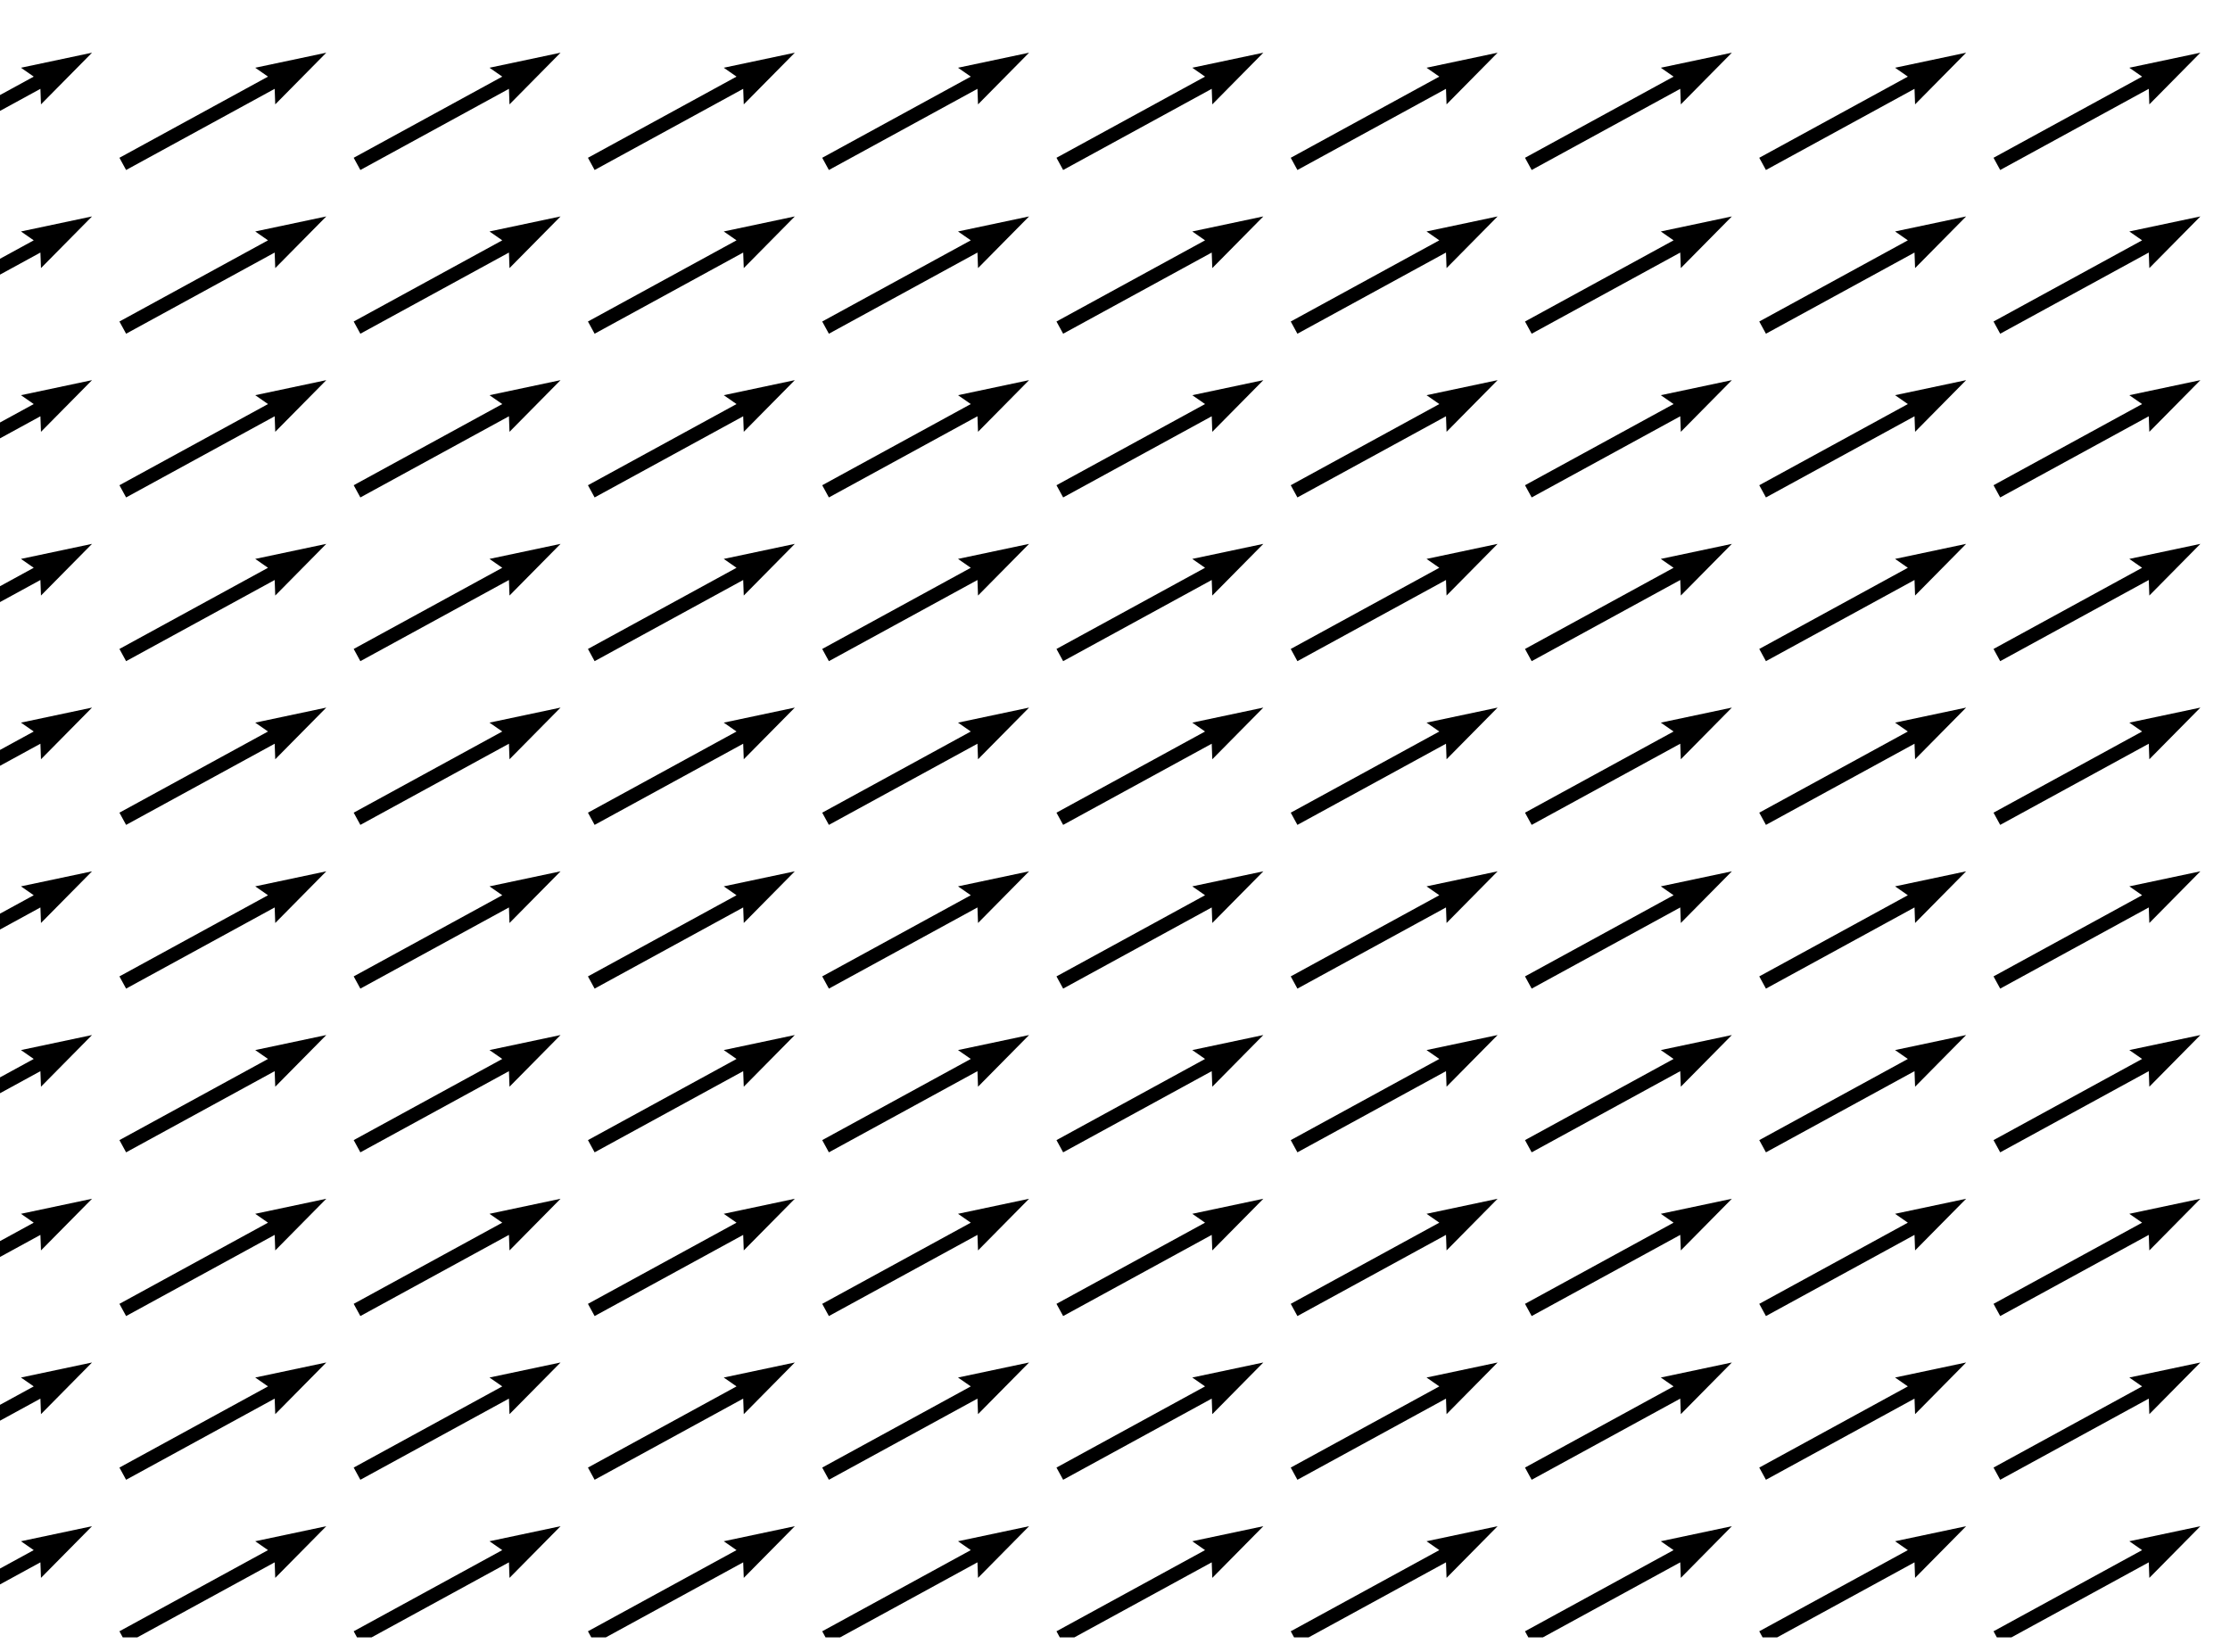 <?xml version="1.0" encoding="utf-8" standalone="no"?>
<!DOCTYPE svg PUBLIC "-//W3C//DTD SVG 1.1//EN"
  "http://www.w3.org/Graphics/SVG/1.1/DTD/svg11.dtd">
<!-- Created with matplotlib (http://matplotlib.org/) -->
<svg height="320pt" version="1.1" viewBox="0 0 432 320" width="432pt" xmlns="http://www.w3.org/2000/svg" xmlns:xlink="http://www.w3.org/1999/xlink">
 <defs>
  <style type="text/css">
*{stroke-linecap:butt;stroke-linejoin:round;}
  </style>
 </defs>
 <g id="figure_1">
  <g id="patch_1">
   <path d="
M0 320.4
L432 320.4
L432 0
L0 0
z
" style="fill:none;"/>
  </g>
  <g id="axes_1">
   <g id="Quiver_1">
    <defs>
     <path d="
M-0.646 -1.183
L28.136 -16.907
L25.661 -18.626
L39.428 -21.54
L29.538 -11.529
L29.429 -14.541
L0.646 1.183
L-0.646 -1.183" id="C0_0_98ec955292"/>
     <path d="
M-0.646 -1.183
L28.136 -16.907
L25.661 -18.626
L39.428 -21.54
L29.538 -11.529
L29.429 -14.541
L0.646 1.183
L-0.646 -1.183" id="C0_1_98ec955292"/>
     <path d="
M-0.646 -1.183
L28.136 -16.907
L25.661 -18.626
L39.428 -21.54
L29.538 -11.529
L29.429 -14.541
L0.646 1.183
L-0.646 -1.183" id="C0_2_98ec955292"/>
     <path d="
M-0.646 -1.183
L28.136 -16.907
L25.661 -18.626
L39.428 -21.54
L29.538 -11.529
L29.429 -14.541
L0.646 1.183
L-0.646 -1.183" id="C0_3_98ec955292"/>
     <path d="
M-0.646 -1.183
L28.136 -16.907
L25.661 -18.626
L39.428 -21.54
L29.538 -11.529
L29.429 -14.541
L0.646 1.183
L-0.646 -1.183" id="C0_4_98ec955292"/>
     <path d="
M-0.646 -1.183
L28.136 -16.907
L25.661 -18.626
L39.428 -21.54
L29.538 -11.529
L29.429 -14.541
L0.646 1.183
L-0.646 -1.183" id="C0_5_98ec955292"/>
     <path d="
M-0.646 -1.183
L28.136 -16.907
L25.661 -18.626
L39.428 -21.54
L29.538 -11.529
L29.429 -14.541
L0.646 1.183
L-0.646 -1.183" id="C0_6_98ec955292"/>
     <path d="
M-0.646 -1.183
L28.136 -16.907
L25.661 -18.626
L39.428 -21.54
L29.538 -11.529
L29.429 -14.541
L0.646 1.183
L-0.646 -1.183" id="C0_7_98ec955292"/>
     <path d="
M-0.646 -1.183
L28.136 -16.907
L25.661 -18.626
L39.428 -21.54
L29.538 -11.529
L29.429 -14.541
L0.646 1.183
L-0.646 -1.183" id="C0_8_98ec955292"/>
     <path d="
M-0.646 -1.183
L28.136 -16.907
L25.661 -18.626
L39.428 -21.54
L29.538 -11.529
L29.429 -14.541
L0.646 1.183
L-0.646 -1.183" id="C0_9_98ec955292"/>
     <path d="
M-0.646 -1.183
L28.136 -16.907
L25.661 -18.626
L39.428 -21.54
L29.538 -11.529
L29.429 -14.541
L0.646 1.183
L-0.646 -1.183" id="C0_a_98ec955292"/>
     <path d="
M-0.646 -1.183
L28.136 -16.907
L25.661 -18.626
L39.428 -21.54
L29.538 -11.529
L29.429 -14.541
L0.646 1.183
L-0.646 -1.183" id="C0_b_98ec955292"/>
     <path d="
M-0.646 -1.183
L28.136 -16.907
L25.661 -18.626
L39.428 -21.54
L29.538 -11.529
L29.429 -14.541
L0.646 1.183
L-0.646 -1.183" id="C0_c_98ec955292"/>
     <path d="
M-0.646 -1.183
L28.136 -16.907
L25.661 -18.626
L39.428 -21.54
L29.538 -11.529
L29.429 -14.541
L0.646 1.183
L-0.646 -1.183" id="C0_d_98ec955292"/>
     <path d="
M-0.646 -1.183
L28.136 -16.907
L25.661 -18.626
L39.428 -21.54
L29.538 -11.529
L29.429 -14.541
L0.646 1.183
L-0.646 -1.183" id="C0_e_98ec955292"/>
     <path d="
M-0.646 -1.183
L28.136 -16.907
L25.661 -18.626
L39.428 -21.54
L29.538 -11.529
L29.429 -14.541
L0.646 1.183
L-0.646 -1.183" id="C0_f_98ec955292"/>
     <path d="
M-0.646 -1.183
L28.136 -16.907
L25.661 -18.626
L39.428 -21.54
L29.538 -11.529
L29.429 -14.541
L0.646 1.183
L-0.646 -1.183" id="C0_10_98ec955292"/>
     <path d="
M-0.646 -1.183
L28.136 -16.907
L25.661 -18.626
L39.428 -21.54
L29.538 -11.529
L29.429 -14.541
L0.646 1.183
L-0.646 -1.183" id="C0_11_98ec955292"/>
     <path d="
M-0.646 -1.183
L28.136 -16.907
L25.661 -18.626
L39.428 -21.54
L29.538 -11.529
L29.429 -14.541
L0.646 1.183
L-0.646 -1.183" id="C0_12_98ec955292"/>
     <path d="
M-0.646 -1.183
L28.136 -16.907
L25.661 -18.626
L39.428 -21.54
L29.538 -11.529
L29.429 -14.541
L0.646 1.183
L-0.646 -1.183" id="C0_13_98ec955292"/>
     <path d="
M-0.646 -1.183
L28.136 -16.907
L25.661 -18.626
L39.428 -21.54
L29.538 -11.529
L29.429 -14.541
L0.646 1.183
L-0.646 -1.183" id="C0_14_98ec955292"/>
     <path d="
M-0.646 -1.183
L28.136 -16.907
L25.661 -18.626
L39.428 -21.54
L29.538 -11.529
L29.429 -14.541
L0.646 1.183
L-0.646 -1.183" id="C0_15_98ec955292"/>
     <path d="
M-0.646 -1.183
L28.136 -16.907
L25.661 -18.626
L39.428 -21.54
L29.538 -11.529
L29.429 -14.541
L0.646 1.183
L-0.646 -1.183" id="C0_16_98ec955292"/>
     <path d="
M-0.646 -1.183
L28.136 -16.907
L25.661 -18.626
L39.428 -21.54
L29.538 -11.529
L29.429 -14.541
L0.646 1.183
L-0.646 -1.183" id="C0_17_98ec955292"/>
     <path d="
M-0.646 -1.183
L28.136 -16.907
L25.661 -18.626
L39.428 -21.54
L29.538 -11.529
L29.429 -14.541
L0.646 1.183
L-0.646 -1.183" id="C0_18_98ec955292"/>
     <path d="
M-0.646 -1.183
L28.136 -16.907
L25.661 -18.626
L39.428 -21.54
L29.538 -11.529
L29.429 -14.541
L0.646 1.183
L-0.646 -1.183" id="C0_19_98ec955292"/>
     <path d="
M-0.646 -1.183
L28.136 -16.907
L25.661 -18.626
L39.428 -21.54
L29.538 -11.529
L29.429 -14.541
L0.646 1.183
L-0.646 -1.183" id="C0_1a_98ec955292"/>
     <path d="
M-0.646 -1.183
L28.136 -16.907
L25.661 -18.626
L39.428 -21.54
L29.538 -11.529
L29.429 -14.541
L0.646 1.183
L-0.646 -1.183" id="C0_1b_98ec955292"/>
     <path d="
M-0.646 -1.183
L28.136 -16.907
L25.661 -18.626
L39.428 -21.54
L29.538 -11.529
L29.429 -14.541
L0.646 1.183
L-0.646 -1.183" id="C0_1c_98ec955292"/>
     <path d="
M-0.646 -1.183
L28.136 -16.907
L25.661 -18.626
L39.428 -21.54
L29.538 -11.529
L29.429 -14.541
L0.646 1.183
L-0.646 -1.183" id="C0_1d_98ec955292"/>
     <path d="
M-0.646 -1.183
L28.136 -16.907
L25.661 -18.626
L39.428 -21.54
L29.538 -11.529
L29.429 -14.541
L0.646 1.183
L-0.646 -1.183" id="C0_1e_98ec955292"/>
     <path d="
M-0.646 -1.183
L28.136 -16.907
L25.661 -18.626
L39.428 -21.54
L29.538 -11.529
L29.429 -14.541
L0.646 1.183
L-0.646 -1.183" id="C0_1f_98ec955292"/>
     <path d="
M-0.646 -1.183
L28.136 -16.907
L25.661 -18.626
L39.428 -21.54
L29.538 -11.529
L29.429 -14.541
L0.646 1.183
L-0.646 -1.183" id="C0_20_98ec955292"/>
     <path d="
M-0.646 -1.183
L28.136 -16.907
L25.661 -18.626
L39.428 -21.54
L29.538 -11.529
L29.429 -14.541
L0.646 1.183
L-0.646 -1.183" id="C0_21_98ec955292"/>
     <path d="
M-0.646 -1.183
L28.136 -16.907
L25.661 -18.626
L39.428 -21.54
L29.538 -11.529
L29.429 -14.541
L0.646 1.183
L-0.646 -1.183" id="C0_22_98ec955292"/>
     <path d="
M-0.646 -1.183
L28.136 -16.907
L25.661 -18.626
L39.428 -21.54
L29.538 -11.529
L29.429 -14.541
L0.646 1.183
L-0.646 -1.183" id="C0_23_98ec955292"/>
     <path d="
M-0.646 -1.183
L28.136 -16.907
L25.661 -18.626
L39.428 -21.54
L29.538 -11.529
L29.429 -14.541
L0.646 1.183
L-0.646 -1.183" id="C0_24_98ec955292"/>
     <path d="
M-0.646 -1.183
L28.136 -16.907
L25.661 -18.626
L39.428 -21.54
L29.538 -11.529
L29.429 -14.541
L0.646 1.183
L-0.646 -1.183" id="C0_25_98ec955292"/>
     <path d="
M-0.646 -1.183
L28.136 -16.907
L25.661 -18.626
L39.428 -21.54
L29.538 -11.529
L29.429 -14.541
L0.646 1.183
L-0.646 -1.183" id="C0_26_98ec955292"/>
     <path d="
M-0.646 -1.183
L28.136 -16.907
L25.661 -18.626
L39.428 -21.54
L29.538 -11.529
L29.429 -14.541
L0.646 1.183
L-0.646 -1.183" id="C0_27_98ec955292"/>
     <path d="
M-0.646 -1.183
L28.136 -16.907
L25.661 -18.626
L39.428 -21.54
L29.538 -11.529
L29.429 -14.541
L0.646 1.183
L-0.646 -1.183" id="C0_28_98ec955292"/>
     <path d="
M-0.646 -1.183
L28.136 -16.907
L25.661 -18.626
L39.428 -21.54
L29.538 -11.529
L29.429 -14.541
L0.646 1.183
L-0.646 -1.183" id="C0_29_98ec955292"/>
     <path d="
M-0.646 -1.183
L28.136 -16.907
L25.661 -18.626
L39.428 -21.54
L29.538 -11.529
L29.429 -14.541
L0.646 1.183
L-0.646 -1.183" id="C0_2a_98ec955292"/>
     <path d="
M-0.646 -1.183
L28.136 -16.907
L25.661 -18.626
L39.428 -21.54
L29.538 -11.529
L29.429 -14.541
L0.646 1.183
L-0.646 -1.183" id="C0_2b_98ec955292"/>
     <path d="
M-0.646 -1.183
L28.136 -16.907
L25.661 -18.626
L39.428 -21.54
L29.538 -11.529
L29.429 -14.541
L0.646 1.183
L-0.646 -1.183" id="C0_2c_98ec955292"/>
     <path d="
M-0.646 -1.183
L28.136 -16.907
L25.661 -18.626
L39.428 -21.54
L29.538 -11.529
L29.429 -14.541
L0.646 1.183
L-0.646 -1.183" id="C0_2d_98ec955292"/>
     <path d="
M-0.646 -1.183
L28.136 -16.907
L25.661 -18.626
L39.428 -21.54
L29.538 -11.529
L29.429 -14.541
L0.646 1.183
L-0.646 -1.183" id="C0_2e_98ec955292"/>
     <path d="
M-0.646 -1.183
L28.136 -16.907
L25.661 -18.626
L39.428 -21.54
L29.538 -11.529
L29.429 -14.541
L0.646 1.183
L-0.646 -1.183" id="C0_2f_98ec955292"/>
     <path d="
M-0.646 -1.183
L28.136 -16.907
L25.661 -18.626
L39.428 -21.54
L29.538 -11.529
L29.429 -14.541
L0.646 1.183
L-0.646 -1.183" id="C0_30_98ec955292"/>
     <path d="
M-0.646 -1.183
L28.136 -16.907
L25.661 -18.626
L39.428 -21.54
L29.538 -11.529
L29.429 -14.541
L0.646 1.183
L-0.646 -1.183" id="C0_31_98ec955292"/>
     <path d="
M-0.646 -1.183
L28.136 -16.907
L25.661 -18.626
L39.428 -21.54
L29.538 -11.529
L29.429 -14.541
L0.646 1.183
L-0.646 -1.183" id="C0_32_98ec955292"/>
     <path d="
M-0.646 -1.183
L28.136 -16.907
L25.661 -18.626
L39.428 -21.54
L29.538 -11.529
L29.429 -14.541
L0.646 1.183
L-0.646 -1.183" id="C0_33_98ec955292"/>
     <path d="
M-0.646 -1.183
L28.136 -16.907
L25.661 -18.626
L39.428 -21.54
L29.538 -11.529
L29.429 -14.541
L0.646 1.183
L-0.646 -1.183" id="C0_34_98ec955292"/>
     <path d="
M-0.646 -1.183
L28.136 -16.907
L25.661 -18.626
L39.428 -21.54
L29.538 -11.529
L29.429 -14.541
L0.646 1.183
L-0.646 -1.183" id="C0_35_98ec955292"/>
     <path d="
M-0.646 -1.183
L28.136 -16.907
L25.661 -18.626
L39.428 -21.54
L29.538 -11.529
L29.429 -14.541
L0.646 1.183
L-0.646 -1.183" id="C0_36_98ec955292"/>
     <path d="
M-0.646 -1.183
L28.136 -16.907
L25.661 -18.626
L39.428 -21.54
L29.538 -11.529
L29.429 -14.541
L0.646 1.183
L-0.646 -1.183" id="C0_37_98ec955292"/>
     <path d="
M-0.646 -1.183
L28.136 -16.907
L25.661 -18.626
L39.428 -21.54
L29.538 -11.529
L29.429 -14.541
L0.646 1.183
L-0.646 -1.183" id="C0_38_98ec955292"/>
     <path d="
M-0.646 -1.183
L28.136 -16.907
L25.661 -18.626
L39.428 -21.54
L29.538 -11.529
L29.429 -14.541
L0.646 1.183
L-0.646 -1.183" id="C0_39_98ec955292"/>
     <path d="
M-0.646 -1.183
L28.136 -16.907
L25.661 -18.626
L39.428 -21.54
L29.538 -11.529
L29.429 -14.541
L0.646 1.183
L-0.646 -1.183" id="C0_3a_98ec955292"/>
     <path d="
M-0.646 -1.183
L28.136 -16.907
L25.661 -18.626
L39.428 -21.54
L29.538 -11.529
L29.429 -14.541
L0.646 1.183
L-0.646 -1.183" id="C0_3b_98ec955292"/>
     <path d="
M-0.646 -1.183
L28.136 -16.907
L25.661 -18.626
L39.428 -21.54
L29.538 -11.529
L29.429 -14.541
L0.646 1.183
L-0.646 -1.183" id="C0_3c_98ec955292"/>
     <path d="
M-0.646 -1.183
L28.136 -16.907
L25.661 -18.626
L39.428 -21.54
L29.538 -11.529
L29.429 -14.541
L0.646 1.183
L-0.646 -1.183" id="C0_3d_98ec955292"/>
     <path d="
M-0.646 -1.183
L28.136 -16.907
L25.661 -18.626
L39.428 -21.54
L29.538 -11.529
L29.429 -14.541
L0.646 1.183
L-0.646 -1.183" id="C0_3e_98ec955292"/>
     <path d="
M-0.646 -1.183
L28.136 -16.907
L25.661 -18.626
L39.428 -21.54
L29.538 -11.529
L29.429 -14.541
L0.646 1.183
L-0.646 -1.183" id="C0_3f_98ec955292"/>
     <path d="
M-0.646 -1.183
L28.136 -16.907
L25.661 -18.626
L39.428 -21.54
L29.538 -11.529
L29.429 -14.541
L0.646 1.183
L-0.646 -1.183" id="C0_40_98ec955292"/>
     <path d="
M-0.646 -1.183
L28.136 -16.907
L25.661 -18.626
L39.428 -21.54
L29.538 -11.529
L29.429 -14.541
L0.646 1.183
L-0.646 -1.183" id="C0_41_98ec955292"/>
     <path d="
M-0.646 -1.183
L28.136 -16.907
L25.661 -18.626
L39.428 -21.54
L29.538 -11.529
L29.429 -14.541
L0.646 1.183
L-0.646 -1.183" id="C0_42_98ec955292"/>
     <path d="
M-0.646 -1.183
L28.136 -16.907
L25.661 -18.626
L39.428 -21.54
L29.538 -11.529
L29.429 -14.541
L0.646 1.183
L-0.646 -1.183" id="C0_43_98ec955292"/>
     <path d="
M-0.646 -1.183
L28.136 -16.907
L25.661 -18.626
L39.428 -21.54
L29.538 -11.529
L29.429 -14.541
L0.646 1.183
L-0.646 -1.183" id="C0_44_98ec955292"/>
     <path d="
M-0.646 -1.183
L28.136 -16.907
L25.661 -18.626
L39.428 -21.54
L29.538 -11.529
L29.429 -14.541
L0.646 1.183
L-0.646 -1.183" id="C0_45_98ec955292"/>
     <path d="
M-0.646 -1.183
L28.136 -16.907
L25.661 -18.626
L39.428 -21.54
L29.538 -11.529
L29.429 -14.541
L0.646 1.183
L-0.646 -1.183" id="C0_46_98ec955292"/>
     <path d="
M-0.646 -1.183
L28.136 -16.907
L25.661 -18.626
L39.428 -21.54
L29.538 -11.529
L29.429 -14.541
L0.646 1.183
L-0.646 -1.183" id="C0_47_98ec955292"/>
     <path d="
M-0.646 -1.183
L28.136 -16.907
L25.661 -18.626
L39.428 -21.54
L29.538 -11.529
L29.429 -14.541
L0.646 1.183
L-0.646 -1.183" id="C0_48_98ec955292"/>
     <path d="
M-0.646 -1.183
L28.136 -16.907
L25.661 -18.626
L39.428 -21.54
L29.538 -11.529
L29.429 -14.541
L0.646 1.183
L-0.646 -1.183" id="C0_49_98ec955292"/>
     <path d="
M-0.646 -1.183
L28.136 -16.907
L25.661 -18.626
L39.428 -21.54
L29.538 -11.529
L29.429 -14.541
L0.646 1.183
L-0.646 -1.183" id="C0_4a_98ec955292"/>
     <path d="
M-0.646 -1.183
L28.136 -16.907
L25.661 -18.626
L39.428 -21.54
L29.538 -11.529
L29.429 -14.541
L0.646 1.183
L-0.646 -1.183" id="C0_4b_98ec955292"/>
     <path d="
M-0.646 -1.183
L28.136 -16.907
L25.661 -18.626
L39.428 -21.54
L29.538 -11.529
L29.429 -14.541
L0.646 1.183
L-0.646 -1.183" id="C0_4c_98ec955292"/>
     <path d="
M-0.646 -1.183
L28.136 -16.907
L25.661 -18.626
L39.428 -21.54
L29.538 -11.529
L29.429 -14.541
L0.646 1.183
L-0.646 -1.183" id="C0_4d_98ec955292"/>
     <path d="
M-0.646 -1.183
L28.136 -16.907
L25.661 -18.626
L39.428 -21.54
L29.538 -11.529
L29.429 -14.541
L0.646 1.183
L-0.646 -1.183" id="C0_4e_98ec955292"/>
     <path d="
M-0.646 -1.183
L28.136 -16.907
L25.661 -18.626
L39.428 -21.54
L29.538 -11.529
L29.429 -14.541
L0.646 1.183
L-0.646 -1.183" id="C0_4f_98ec955292"/>
     <path d="
M-0.646 -1.183
L28.136 -16.907
L25.661 -18.626
L39.428 -21.54
L29.538 -11.529
L29.429 -14.541
L0.646 1.183
L-0.646 -1.183" id="C0_50_98ec955292"/>
     <path d="
M-0.646 -1.183
L28.136 -16.907
L25.661 -18.626
L39.428 -21.54
L29.538 -11.529
L29.429 -14.541
L0.646 1.183
L-0.646 -1.183" id="C0_51_98ec955292"/>
     <path d="
M-0.646 -1.183
L28.136 -16.907
L25.661 -18.626
L39.428 -21.54
L29.538 -11.529
L29.429 -14.541
L0.646 1.183
L-0.646 -1.183" id="C0_52_98ec955292"/>
     <path d="
M-0.646 -1.183
L28.136 -16.907
L25.661 -18.626
L39.428 -21.54
L29.538 -11.529
L29.429 -14.541
L0.646 1.183
L-0.646 -1.183" id="C0_53_98ec955292"/>
     <path d="
M-0.646 -1.183
L28.136 -16.907
L25.661 -18.626
L39.428 -21.54
L29.538 -11.529
L29.429 -14.541
L0.646 1.183
L-0.646 -1.183" id="C0_54_98ec955292"/>
     <path d="
M-0.646 -1.183
L28.136 -16.907
L25.661 -18.626
L39.428 -21.54
L29.538 -11.529
L29.429 -14.541
L0.646 1.183
L-0.646 -1.183" id="C0_55_98ec955292"/>
     <path d="
M-0.646 -1.183
L28.136 -16.907
L25.661 -18.626
L39.428 -21.54
L29.538 -11.529
L29.429 -14.541
L0.646 1.183
L-0.646 -1.183" id="C0_56_98ec955292"/>
     <path d="
M-0.646 -1.183
L28.136 -16.907
L25.661 -18.626
L39.428 -21.54
L29.538 -11.529
L29.429 -14.541
L0.646 1.183
L-0.646 -1.183" id="C0_57_98ec955292"/>
     <path d="
M-0.646 -1.183
L28.136 -16.907
L25.661 -18.626
L39.428 -21.54
L29.538 -11.529
L29.429 -14.541
L0.646 1.183
L-0.646 -1.183" id="C0_58_98ec955292"/>
     <path d="
M-0.646 -1.183
L28.136 -16.907
L25.661 -18.626
L39.428 -21.54
L29.538 -11.529
L29.429 -14.541
L0.646 1.183
L-0.646 -1.183" id="C0_59_98ec955292"/>
     <path d="
M-0.646 -1.183
L28.136 -16.907
L25.661 -18.626
L39.428 -21.54
L29.538 -11.529
L29.429 -14.541
L0.646 1.183
L-0.646 -1.183" id="C0_5a_98ec955292"/>
     <path d="
M-0.646 -1.183
L28.136 -16.907
L25.661 -18.626
L39.428 -21.54
L29.538 -11.529
L29.429 -14.541
L0.646 1.183
L-0.646 -1.183" id="C0_5b_98ec955292"/>
     <path d="
M-0.646 -1.183
L28.136 -16.907
L25.661 -18.626
L39.428 -21.54
L29.538 -11.529
L29.429 -14.541
L0.646 1.183
L-0.646 -1.183" id="C0_5c_98ec955292"/>
     <path d="
M-0.646 -1.183
L28.136 -16.907
L25.661 -18.626
L39.428 -21.54
L29.538 -11.529
L29.429 -14.541
L0.646 1.183
L-0.646 -1.183" id="C0_5d_98ec955292"/>
     <path d="
M-0.646 -1.183
L28.136 -16.907
L25.661 -18.626
L39.428 -21.54
L29.538 -11.529
L29.429 -14.541
L0.646 1.183
L-0.646 -1.183" id="C0_5e_98ec955292"/>
     <path d="
M-0.646 -1.183
L28.136 -16.907
L25.661 -18.626
L39.428 -21.54
L29.538 -11.529
L29.429 -14.541
L0.646 1.183
L-0.646 -1.183" id="C0_5f_98ec955292"/>
     <path d="
M-0.646 -1.183
L28.136 -16.907
L25.661 -18.626
L39.428 -21.54
L29.538 -11.529
L29.429 -14.541
L0.646 1.183
L-0.646 -1.183" id="C0_60_98ec955292"/>
     <path d="
M-0.646 -1.183
L28.136 -16.907
L25.661 -18.626
L39.428 -21.54
L29.538 -11.529
L29.429 -14.541
L0.646 1.183
L-0.646 -1.183" id="C0_61_98ec955292"/>
     <path d="
M-0.646 -1.183
L28.136 -16.907
L25.661 -18.626
L39.428 -21.54
L29.538 -11.529
L29.429 -14.541
L0.646 1.183
L-0.646 -1.183" id="C0_62_98ec955292"/>
     <path d="
M-0.646 -1.183
L28.136 -16.907
L25.661 -18.626
L39.428 -21.54
L29.538 -11.529
L29.429 -14.541
L0.646 1.183
L-0.646 -1.183" id="C0_63_98ec955292"/>
    </defs>
    <g clip-path="url(#pe983b0043e)">
     <use x="-21.6" xlink:href="#C0_0_98ec955292" y="317.196"/>
    </g>
    <g clip-path="url(#pe983b0043e)">
     <use x="23.782" xlink:href="#C0_1_98ec955292" y="317.196"/>
    </g>
    <g clip-path="url(#pe983b0043e)">
     <use x="69.164" xlink:href="#C0_2_98ec955292" y="317.196"/>
    </g>
    <g clip-path="url(#pe983b0043e)">
     <use x="114.545" xlink:href="#C0_3_98ec955292" y="317.196"/>
    </g>
    <g clip-path="url(#pe983b0043e)">
     <use x="159.927" xlink:href="#C0_4_98ec955292" y="317.196"/>
    </g>
    <g clip-path="url(#pe983b0043e)">
     <use x="205.309" xlink:href="#C0_5_98ec955292" y="317.196"/>
    </g>
    <g clip-path="url(#pe983b0043e)">
     <use x="250.691" xlink:href="#C0_6_98ec955292" y="317.196"/>
    </g>
    <g clip-path="url(#pe983b0043e)">
     <use x="296.073" xlink:href="#C0_7_98ec955292" y="317.196"/>
    </g>
    <g clip-path="url(#pe983b0043e)">
     <use x="341.455" xlink:href="#C0_8_98ec955292" y="317.196"/>
    </g>
    <g clip-path="url(#pe983b0043e)">
     <use x="386.836" xlink:href="#C0_9_98ec955292" y="317.196"/>
    </g>
    <g clip-path="url(#pe983b0043e)">
     <use x="-21.6" xlink:href="#C0_a_98ec955292" y="285.48"/>
    </g>
    <g clip-path="url(#pe983b0043e)">
     <use x="23.782" xlink:href="#C0_b_98ec955292" y="285.48"/>
    </g>
    <g clip-path="url(#pe983b0043e)">
     <use x="69.164" xlink:href="#C0_c_98ec955292" y="285.48"/>
    </g>
    <g clip-path="url(#pe983b0043e)">
     <use x="114.545" xlink:href="#C0_d_98ec955292" y="285.48"/>
    </g>
    <g clip-path="url(#pe983b0043e)">
     <use x="159.927" xlink:href="#C0_e_98ec955292" y="285.48"/>
    </g>
    <g clip-path="url(#pe983b0043e)">
     <use x="205.309" xlink:href="#C0_f_98ec955292" y="285.48"/>
    </g>
    <g clip-path="url(#pe983b0043e)">
     <use x="250.691" xlink:href="#C0_10_98ec955292" y="285.48"/>
    </g>
    <g clip-path="url(#pe983b0043e)">
     <use x="296.073" xlink:href="#C0_11_98ec955292" y="285.48"/>
    </g>
    <g clip-path="url(#pe983b0043e)">
     <use x="341.455" xlink:href="#C0_12_98ec955292" y="285.48"/>
    </g>
    <g clip-path="url(#pe983b0043e)">
     <use x="386.836" xlink:href="#C0_13_98ec955292" y="285.48"/>
    </g>
    <g clip-path="url(#pe983b0043e)">
     <use x="-21.6" xlink:href="#C0_14_98ec955292" y="253.763"/>
    </g>
    <g clip-path="url(#pe983b0043e)">
     <use x="23.782" xlink:href="#C0_15_98ec955292" y="253.763"/>
    </g>
    <g clip-path="url(#pe983b0043e)">
     <use x="69.164" xlink:href="#C0_16_98ec955292" y="253.763"/>
    </g>
    <g clip-path="url(#pe983b0043e)">
     <use x="114.545" xlink:href="#C0_17_98ec955292" y="253.763"/>
    </g>
    <g clip-path="url(#pe983b0043e)">
     <use x="159.927" xlink:href="#C0_18_98ec955292" y="253.763"/>
    </g>
    <g clip-path="url(#pe983b0043e)">
     <use x="205.309" xlink:href="#C0_19_98ec955292" y="253.763"/>
    </g>
    <g clip-path="url(#pe983b0043e)">
     <use x="250.691" xlink:href="#C0_1a_98ec955292" y="253.763"/>
    </g>
    <g clip-path="url(#pe983b0043e)">
     <use x="296.073" xlink:href="#C0_1b_98ec955292" y="253.763"/>
    </g>
    <g clip-path="url(#pe983b0043e)">
     <use x="341.455" xlink:href="#C0_1c_98ec955292" y="253.763"/>
    </g>
    <g clip-path="url(#pe983b0043e)">
     <use x="386.836" xlink:href="#C0_1d_98ec955292" y="253.763"/>
    </g>
    <g clip-path="url(#pe983b0043e)">
     <use x="-21.6" xlink:href="#C0_1e_98ec955292" y="222.047"/>
    </g>
    <g clip-path="url(#pe983b0043e)">
     <use x="23.782" xlink:href="#C0_1f_98ec955292" y="222.047"/>
    </g>
    <g clip-path="url(#pe983b0043e)">
     <use x="69.164" xlink:href="#C0_20_98ec955292" y="222.047"/>
    </g>
    <g clip-path="url(#pe983b0043e)">
     <use x="114.545" xlink:href="#C0_21_98ec955292" y="222.047"/>
    </g>
    <g clip-path="url(#pe983b0043e)">
     <use x="159.927" xlink:href="#C0_22_98ec955292" y="222.047"/>
    </g>
    <g clip-path="url(#pe983b0043e)">
     <use x="205.309" xlink:href="#C0_23_98ec955292" y="222.047"/>
    </g>
    <g clip-path="url(#pe983b0043e)">
     <use x="250.691" xlink:href="#C0_24_98ec955292" y="222.047"/>
    </g>
    <g clip-path="url(#pe983b0043e)">
     <use x="296.073" xlink:href="#C0_25_98ec955292" y="222.047"/>
    </g>
    <g clip-path="url(#pe983b0043e)">
     <use x="341.455" xlink:href="#C0_26_98ec955292" y="222.047"/>
    </g>
    <g clip-path="url(#pe983b0043e)">
     <use x="386.836" xlink:href="#C0_27_98ec955292" y="222.047"/>
    </g>
    <g clip-path="url(#pe983b0043e)">
     <use x="-21.6" xlink:href="#C0_28_98ec955292" y="190.331"/>
    </g>
    <g clip-path="url(#pe983b0043e)">
     <use x="23.782" xlink:href="#C0_29_98ec955292" y="190.331"/>
    </g>
    <g clip-path="url(#pe983b0043e)">
     <use x="69.164" xlink:href="#C0_2a_98ec955292" y="190.331"/>
    </g>
    <g clip-path="url(#pe983b0043e)">
     <use x="114.545" xlink:href="#C0_2b_98ec955292" y="190.331"/>
    </g>
    <g clip-path="url(#pe983b0043e)">
     <use x="159.927" xlink:href="#C0_2c_98ec955292" y="190.331"/>
    </g>
    <g clip-path="url(#pe983b0043e)">
     <use x="205.309" xlink:href="#C0_2d_98ec955292" y="190.331"/>
    </g>
    <g clip-path="url(#pe983b0043e)">
     <use x="250.691" xlink:href="#C0_2e_98ec955292" y="190.331"/>
    </g>
    <g clip-path="url(#pe983b0043e)">
     <use x="296.073" xlink:href="#C0_2f_98ec955292" y="190.331"/>
    </g>
    <g clip-path="url(#pe983b0043e)">
     <use x="341.455" xlink:href="#C0_30_98ec955292" y="190.331"/>
    </g>
    <g clip-path="url(#pe983b0043e)">
     <use x="386.836" xlink:href="#C0_31_98ec955292" y="190.331"/>
    </g>
    <g clip-path="url(#pe983b0043e)">
     <use x="-21.6" xlink:href="#C0_32_98ec955292" y="158.614"/>
    </g>
    <g clip-path="url(#pe983b0043e)">
     <use x="23.782" xlink:href="#C0_33_98ec955292" y="158.614"/>
    </g>
    <g clip-path="url(#pe983b0043e)">
     <use x="69.164" xlink:href="#C0_34_98ec955292" y="158.614"/>
    </g>
    <g clip-path="url(#pe983b0043e)">
     <use x="114.545" xlink:href="#C0_35_98ec955292" y="158.614"/>
    </g>
    <g clip-path="url(#pe983b0043e)">
     <use x="159.927" xlink:href="#C0_36_98ec955292" y="158.614"/>
    </g>
    <g clip-path="url(#pe983b0043e)">
     <use x="205.309" xlink:href="#C0_37_98ec955292" y="158.614"/>
    </g>
    <g clip-path="url(#pe983b0043e)">
     <use x="250.691" xlink:href="#C0_38_98ec955292" y="158.614"/>
    </g>
    <g clip-path="url(#pe983b0043e)">
     <use x="296.073" xlink:href="#C0_39_98ec955292" y="158.614"/>
    </g>
    <g clip-path="url(#pe983b0043e)">
     <use x="341.455" xlink:href="#C0_3a_98ec955292" y="158.614"/>
    </g>
    <g clip-path="url(#pe983b0043e)">
     <use x="386.836" xlink:href="#C0_3b_98ec955292" y="158.614"/>
    </g>
    <g clip-path="url(#pe983b0043e)">
     <use x="-21.6" xlink:href="#C0_3c_98ec955292" y="126.898"/>
    </g>
    <g clip-path="url(#pe983b0043e)">
     <use x="23.782" xlink:href="#C0_3d_98ec955292" y="126.898"/>
    </g>
    <g clip-path="url(#pe983b0043e)">
     <use x="69.164" xlink:href="#C0_3e_98ec955292" y="126.898"/>
    </g>
    <g clip-path="url(#pe983b0043e)">
     <use x="114.545" xlink:href="#C0_3f_98ec955292" y="126.898"/>
    </g>
    <g clip-path="url(#pe983b0043e)">
     <use x="159.927" xlink:href="#C0_40_98ec955292" y="126.898"/>
    </g>
    <g clip-path="url(#pe983b0043e)">
     <use x="205.309" xlink:href="#C0_41_98ec955292" y="126.898"/>
    </g>
    <g clip-path="url(#pe983b0043e)">
     <use x="250.691" xlink:href="#C0_42_98ec955292" y="126.898"/>
    </g>
    <g clip-path="url(#pe983b0043e)">
     <use x="296.073" xlink:href="#C0_43_98ec955292" y="126.898"/>
    </g>
    <g clip-path="url(#pe983b0043e)">
     <use x="341.455" xlink:href="#C0_44_98ec955292" y="126.898"/>
    </g>
    <g clip-path="url(#pe983b0043e)">
     <use x="386.836" xlink:href="#C0_45_98ec955292" y="126.898"/>
    </g>
    <g clip-path="url(#pe983b0043e)">
     <use x="-21.6" xlink:href="#C0_46_98ec955292" y="95.181"/>
    </g>
    <g clip-path="url(#pe983b0043e)">
     <use x="23.782" xlink:href="#C0_47_98ec955292" y="95.181"/>
    </g>
    <g clip-path="url(#pe983b0043e)">
     <use x="69.164" xlink:href="#C0_48_98ec955292" y="95.181"/>
    </g>
    <g clip-path="url(#pe983b0043e)">
     <use x="114.545" xlink:href="#C0_49_98ec955292" y="95.181"/>
    </g>
    <g clip-path="url(#pe983b0043e)">
     <use x="159.927" xlink:href="#C0_4a_98ec955292" y="95.181"/>
    </g>
    <g clip-path="url(#pe983b0043e)">
     <use x="205.309" xlink:href="#C0_4b_98ec955292" y="95.181"/>
    </g>
    <g clip-path="url(#pe983b0043e)">
     <use x="250.691" xlink:href="#C0_4c_98ec955292" y="95.181"/>
    </g>
    <g clip-path="url(#pe983b0043e)">
     <use x="296.073" xlink:href="#C0_4d_98ec955292" y="95.181"/>
    </g>
    <g clip-path="url(#pe983b0043e)">
     <use x="341.455" xlink:href="#C0_4e_98ec955292" y="95.181"/>
    </g>
    <g clip-path="url(#pe983b0043e)">
     <use x="386.836" xlink:href="#C0_4f_98ec955292" y="95.181"/>
    </g>
    <g clip-path="url(#pe983b0043e)">
     <use x="-21.6" xlink:href="#C0_50_98ec955292" y="63.465"/>
    </g>
    <g clip-path="url(#pe983b0043e)">
     <use x="23.782" xlink:href="#C0_51_98ec955292" y="63.465"/>
    </g>
    <g clip-path="url(#pe983b0043e)">
     <use x="69.164" xlink:href="#C0_52_98ec955292" y="63.465"/>
    </g>
    <g clip-path="url(#pe983b0043e)">
     <use x="114.545" xlink:href="#C0_53_98ec955292" y="63.465"/>
    </g>
    <g clip-path="url(#pe983b0043e)">
     <use x="159.927" xlink:href="#C0_54_98ec955292" y="63.465"/>
    </g>
    <g clip-path="url(#pe983b0043e)">
     <use x="205.309" xlink:href="#C0_55_98ec955292" y="63.465"/>
    </g>
    <g clip-path="url(#pe983b0043e)">
     <use x="250.691" xlink:href="#C0_56_98ec955292" y="63.465"/>
    </g>
    <g clip-path="url(#pe983b0043e)">
     <use x="296.073" xlink:href="#C0_57_98ec955292" y="63.465"/>
    </g>
    <g clip-path="url(#pe983b0043e)">
     <use x="341.455" xlink:href="#C0_58_98ec955292" y="63.465"/>
    </g>
    <g clip-path="url(#pe983b0043e)">
     <use x="386.836" xlink:href="#C0_59_98ec955292" y="63.465"/>
    </g>
    <g clip-path="url(#pe983b0043e)">
     <use x="-21.6" xlink:href="#C0_5a_98ec955292" y="31.749"/>
    </g>
    <g clip-path="url(#pe983b0043e)">
     <use x="23.782" xlink:href="#C0_5b_98ec955292" y="31.749"/>
    </g>
    <g clip-path="url(#pe983b0043e)">
     <use x="69.164" xlink:href="#C0_5c_98ec955292" y="31.749"/>
    </g>
    <g clip-path="url(#pe983b0043e)">
     <use x="114.545" xlink:href="#C0_5d_98ec955292" y="31.749"/>
    </g>
    <g clip-path="url(#pe983b0043e)">
     <use x="159.927" xlink:href="#C0_5e_98ec955292" y="31.749"/>
    </g>
    <g clip-path="url(#pe983b0043e)">
     <use x="205.309" xlink:href="#C0_5f_98ec955292" y="31.749"/>
    </g>
    <g clip-path="url(#pe983b0043e)">
     <use x="250.691" xlink:href="#C0_60_98ec955292" y="31.749"/>
    </g>
    <g clip-path="url(#pe983b0043e)">
     <use x="296.073" xlink:href="#C0_61_98ec955292" y="31.749"/>
    </g>
    <g clip-path="url(#pe983b0043e)">
     <use x="341.455" xlink:href="#C0_62_98ec955292" y="31.749"/>
    </g>
    <g clip-path="url(#pe983b0043e)">
     <use x="386.836" xlink:href="#C0_63_98ec955292" y="31.749"/>
    </g>
   </g>
  </g>
 </g>
 <defs>
  <clipPath id="pe983b0043e">
   <rect height="313.992" width="449.28" x="-21.6" y="3.204"/>
  </clipPath>
 </defs>
</svg>
